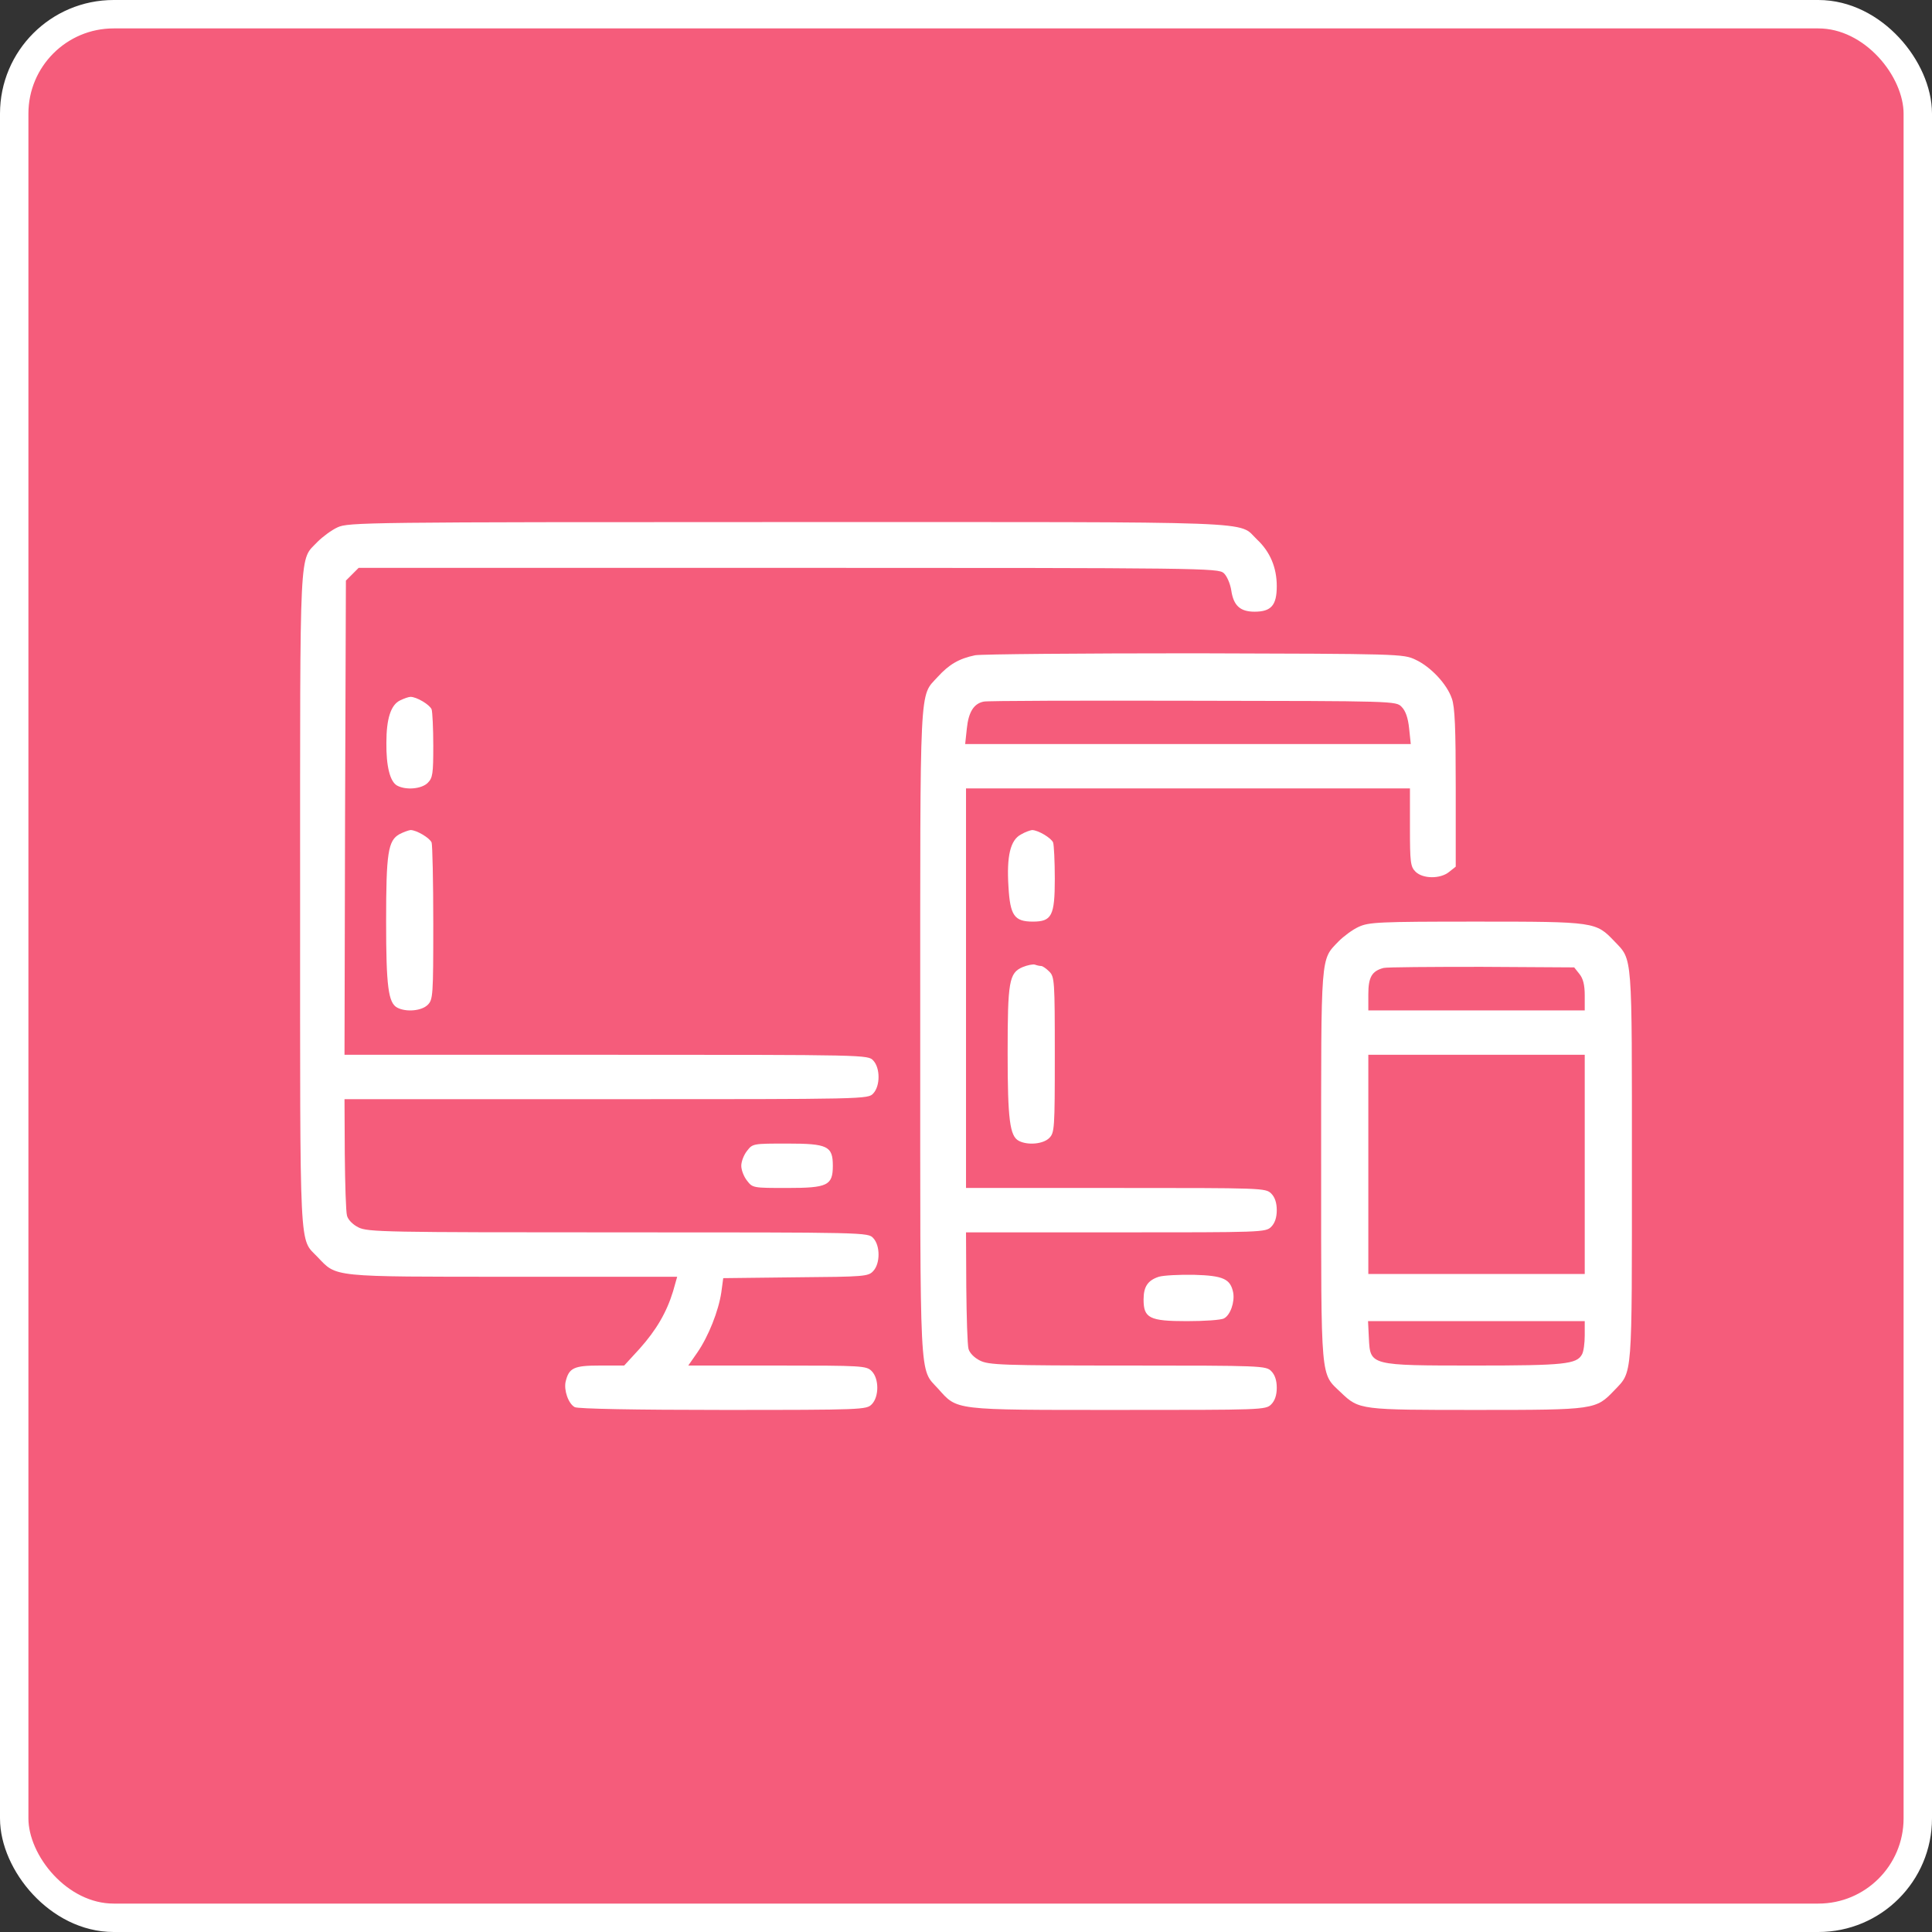<svg width="136" height="136" viewBox="0 0 136 136" fill="none" xmlns="http://www.w3.org/2000/svg">
<rect x="0" y="0" width="136" height="136" fill="#333333" stroke="none"/>
<rect x="1" y="1" width="134" height="134" rx="7" fill="#F55C7B"/>
<rect x="1" y="1" width="134" height="134" rx="7" stroke="white" stroke-width="2"/>
<path d="M23.763 37.121C23.333 37.316 22.708 37.785 22.356 38.137C21.048 39.523 21.126 37.863 21.126 63.312C21.126 88.762 21.048 87.102 22.356 88.488C23.724 89.914 23.196 89.875 36.106 89.875H47.669L47.376 90.91C46.927 92.375 46.204 93.625 45.013 94.953L43.938 96.125H42.239C40.403 96.125 40.052 96.281 39.817 97.258C39.681 97.863 40.013 98.82 40.462 99.055C40.696 99.172 44.7 99.25 50.892 99.25C60.716 99.25 60.989 99.231 61.36 98.859C61.888 98.332 61.888 97.043 61.36 96.516C60.989 96.144 60.716 96.125 54.72 96.125H48.45L49.075 95.227C49.876 94.074 50.579 92.277 50.774 90.988L50.911 89.973L56.009 89.914C60.872 89.875 61.126 89.856 61.477 89.465C61.966 88.938 61.966 87.688 61.477 87.16C61.106 86.75 61.087 86.75 43.509 86.75C27.142 86.75 25.872 86.731 25.227 86.398C24.837 86.203 24.505 85.871 24.427 85.578C24.349 85.305 24.29 83.352 24.27 81.223L24.251 77.375H42.669C61.087 77.375 61.106 77.375 61.477 76.965C61.966 76.438 61.966 75.188 61.477 74.66C61.106 74.25 61.087 74.25 42.669 74.25H24.251L24.29 57.551L24.349 40.871L24.798 40.422L25.247 39.973H55.481C84.739 39.973 85.755 39.992 86.145 40.344C86.36 40.539 86.595 41.066 86.673 41.555C86.829 42.629 87.298 43.059 88.313 43.059C89.485 43.059 89.876 42.609 89.876 41.262C89.876 39.953 89.407 38.84 88.489 37.98C87.083 36.652 89.603 36.75 55.462 36.75C25.755 36.75 24.505 36.77 23.763 37.121Z" fill="white"/>
<path d="M68.645 46.125C67.513 46.359 66.809 46.769 66.009 47.648C64.7 49.094 64.778 47.648 64.778 72.687C64.778 97.746 64.7 96.281 66.028 97.746C67.415 99.289 66.985 99.25 78.704 99.25C88.841 99.25 89.095 99.25 89.485 98.859C89.739 98.605 89.876 98.215 89.876 97.687C89.876 97.16 89.739 96.769 89.485 96.516C89.114 96.144 88.841 96.125 79.388 96.125C70.52 96.125 69.603 96.086 68.978 95.773C68.587 95.578 68.255 95.246 68.177 94.953C68.099 94.68 68.04 92.727 68.02 90.598L68.001 86.75H78.548C88.841 86.75 89.095 86.75 89.485 86.359C89.739 86.105 89.876 85.715 89.876 85.187C89.876 84.66 89.739 84.269 89.485 84.016C89.095 83.625 88.841 83.625 78.548 83.625H68.001V69.562V55.5H83.626H99.251V58.234C99.251 60.715 99.29 61.008 99.641 61.359C100.149 61.867 101.38 61.887 102.005 61.379L102.474 61.008V55.461C102.474 51.281 102.415 49.758 102.2 49.172C101.849 48.137 100.696 46.926 99.641 46.437C98.782 46.027 98.528 46.027 84.114 45.988C76.067 45.988 69.095 46.047 68.645 46.125ZM98.665 49.758C98.938 50.031 99.114 50.519 99.192 51.262L99.309 52.375H83.626H67.942L68.059 51.281C68.177 50.129 68.548 49.523 69.251 49.387C69.466 49.328 76.106 49.309 83.958 49.328C98.177 49.348 98.274 49.348 98.665 49.758Z" fill="white"/>
<path d="M28.156 49.308C27.512 49.621 27.199 50.597 27.199 52.277C27.18 53.937 27.453 55.031 27.961 55.304C28.586 55.636 29.68 55.539 30.109 55.109C30.461 54.758 30.5 54.465 30.5 52.492C30.5 51.261 30.441 50.109 30.383 49.933C30.246 49.601 29.328 49.054 28.898 49.054C28.762 49.054 28.43 49.172 28.156 49.308Z" fill="white"/>
<path d="M28.117 58.722C27.316 59.172 27.18 60.031 27.18 64.875C27.18 69.445 27.336 70.597 27.961 70.93C28.586 71.261 29.68 71.164 30.109 70.734C30.48 70.363 30.5 70.09 30.5 64.992C30.5 62.043 30.441 59.484 30.383 59.308C30.246 58.976 29.309 58.429 28.898 58.429C28.762 58.449 28.41 58.566 28.117 58.722Z" fill="white"/>
<path d="M71.868 58.742C71.126 59.133 70.852 60.246 70.989 62.414C71.106 64.445 71.399 64.875 72.708 64.875C74.036 64.875 74.251 64.465 74.251 61.867C74.251 60.637 74.192 59.484 74.133 59.309C73.997 58.977 73.059 58.43 72.649 58.43C72.512 58.449 72.161 58.566 71.868 58.742Z" fill="white"/>
<path d="M95.637 65.246C95.207 65.441 94.582 65.91 94.231 66.262C92.942 67.609 93 66.965 93 82.102C93 97.434 92.942 96.633 94.387 98.019C95.676 99.25 95.735 99.25 103.977 99.25C112.317 99.25 112.336 99.231 113.645 97.863C114.934 96.516 114.875 97.141 114.875 82.062C114.875 66.984 114.934 67.609 113.645 66.262C112.336 64.894 112.317 64.875 103.938 64.875C97.024 64.875 96.36 64.914 95.637 65.246ZM111.184 68.566C111.438 68.879 111.555 69.328 111.555 70.07V71.125H103.938H96.321V69.992C96.321 68.781 96.575 68.352 97.395 68.137C97.61 68.078 100.715 68.059 104.289 68.059L110.813 68.098L111.184 68.566ZM111.555 81.965V89.68H103.938H96.321V81.965V74.25H103.938H111.555V81.965ZM111.555 93.996C111.555 94.543 111.477 95.148 111.36 95.344C110.989 96.027 110.129 96.125 103.86 96.125C96.418 96.125 96.457 96.125 96.36 94.211L96.301 93H103.938H111.555V93.996Z" fill="white"/>
<path d="M71.985 68.078C71.028 68.488 70.931 69.094 70.931 74.133C70.931 78.82 71.087 79.972 71.712 80.305C72.337 80.636 73.431 80.539 73.86 80.109C74.231 79.738 74.251 79.465 74.251 74.25C74.251 69.035 74.231 68.761 73.86 68.39C73.645 68.176 73.392 68 73.294 68C73.196 68 73.001 67.961 72.845 67.902C72.708 67.863 72.317 67.941 71.985 68.078Z" fill="white"/>
<path d="M52.591 81.008C52.356 81.301 52.181 81.769 52.181 82.062C52.181 82.356 52.356 82.824 52.591 83.117C52.981 83.625 53.02 83.625 55.423 83.625C58.255 83.625 58.626 83.449 58.626 82.062C58.626 80.676 58.255 80.5 55.423 80.5C53.02 80.5 52.981 80.5 52.591 81.008Z" fill="white"/>
<path d="M81.574 89.875C80.793 90.129 80.5 90.578 80.5 91.477C80.5 92.785 80.91 93 83.547 93C84.777 93 85.969 92.922 86.164 92.805C86.613 92.57 86.926 91.652 86.809 90.988C86.613 90.031 86.125 89.797 84.055 89.738C83.019 89.719 81.906 89.777 81.574 89.875Z" fill="white"/>
</svg>
